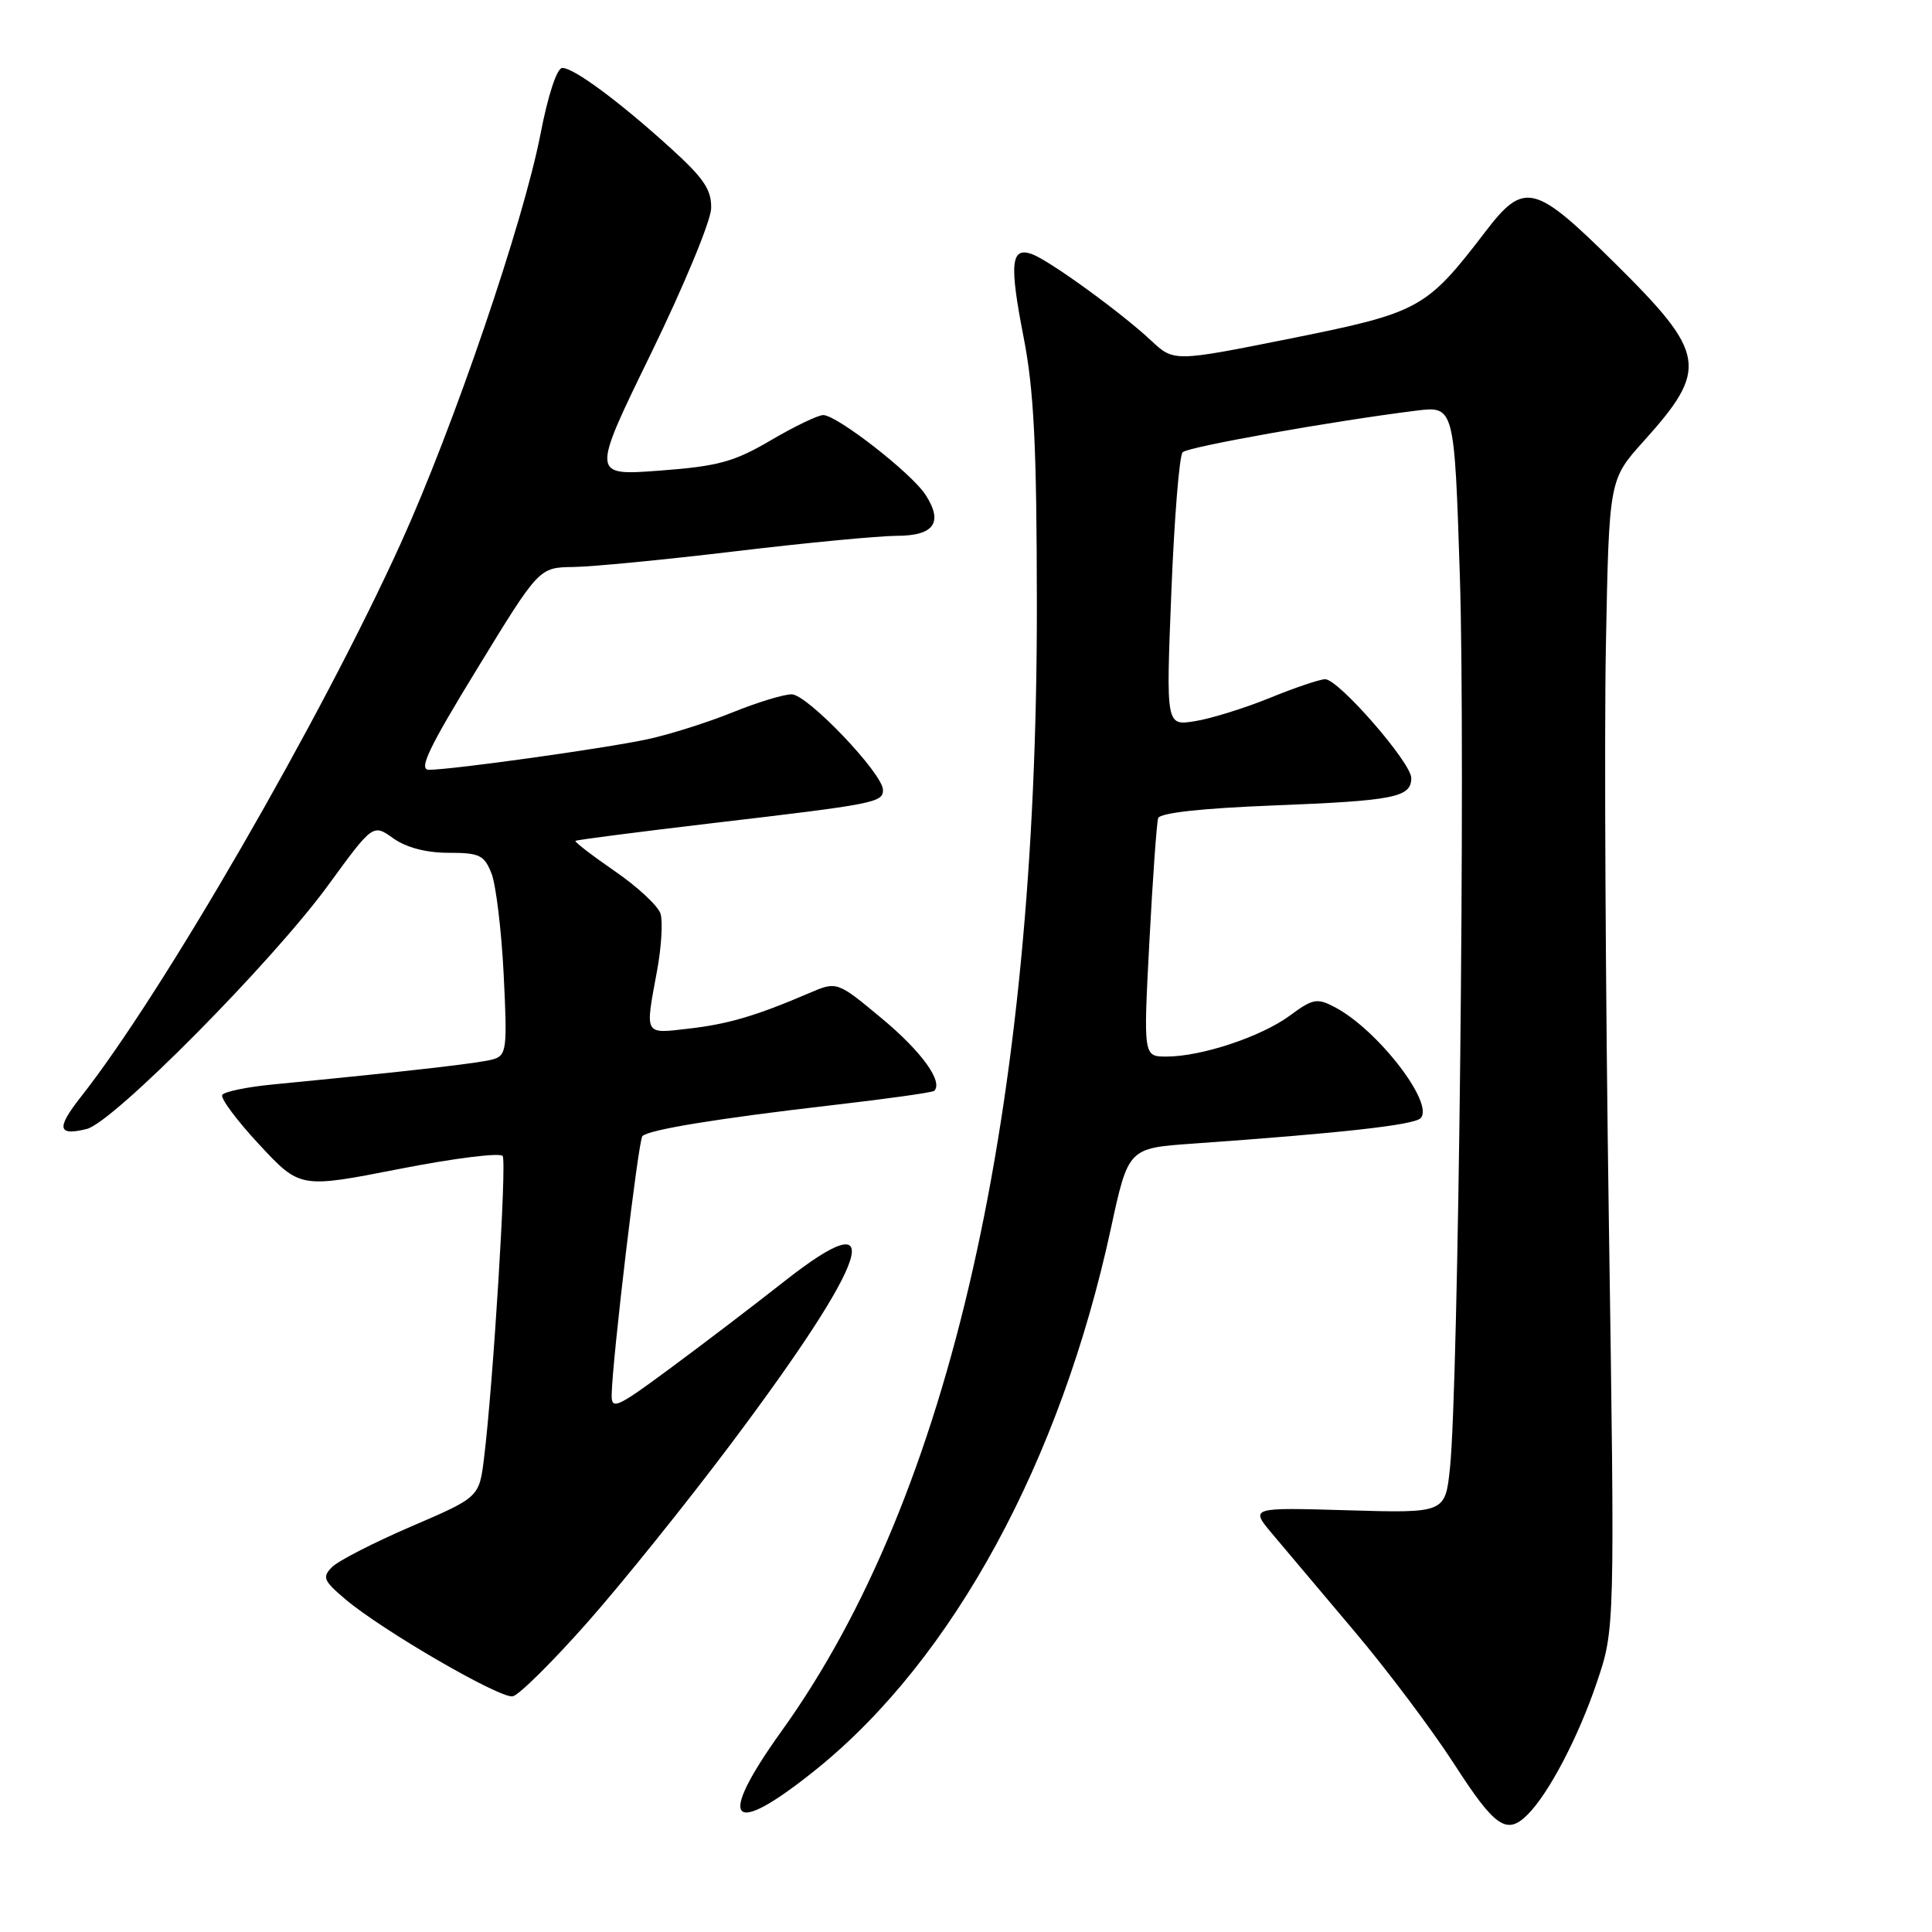 <?xml version="1.0" encoding="UTF-8" standalone="no"?>
<!DOCTYPE svg PUBLIC "-//W3C//DTD SVG 1.1//EN" "http://www.w3.org/Graphics/SVG/1.1/DTD/svg11.dtd" >
<svg xmlns="http://www.w3.org/2000/svg" xmlns:xlink="http://www.w3.org/1999/xlink" version="1.1" viewBox="0 0 256 256">
 <g >
 <path fill="currentColor"
d=" M 202.43 240.43 C 205.23 237.63 209.16 230.13 211.59 222.92 C 213.98 215.88 213.98 215.88 213.18 161.69 C 212.74 131.89 212.56 97.61 212.79 85.53 C 213.21 63.57 213.21 63.57 217.73 58.53 C 226.45 48.85 226.14 46.90 213.95 34.84 C 203.29 24.29 201.96 23.98 196.78 30.75 C 188.99 40.93 188.10 41.42 171.02 44.85 C 155.55 47.95 155.55 47.95 152.52 45.12 C 148.55 41.40 138.98 34.46 136.71 33.66 C 133.95 32.69 133.73 34.92 135.62 44.62 C 137.00 51.66 137.37 58.99 137.39 80.00 C 137.46 147.27 125.94 198.19 103.61 229.31 C 94.79 241.59 96.71 243.69 108.23 234.39 C 126.29 219.79 140.50 193.69 147.19 162.82 C 149.50 152.14 149.50 152.14 158.00 151.54 C 177.65 150.15 187.32 149.08 188.23 148.17 C 190.13 146.27 182.56 136.44 176.88 133.46 C 174.51 132.21 173.96 132.32 170.90 134.58 C 167.11 137.37 159.20 140.00 154.57 140.00 C 151.50 140.00 151.50 140.00 152.30 124.75 C 152.74 116.36 153.27 109.01 153.46 108.41 C 153.69 107.71 159.28 107.10 168.66 106.73 C 184.77 106.10 187.00 105.66 187.00 103.09 C 187.00 101.06 177.37 90.00 175.59 90.00 C 174.91 90.00 171.60 91.11 168.25 92.48 C 164.90 93.84 160.44 95.23 158.33 95.56 C 154.50 96.18 154.50 96.18 155.21 78.43 C 155.60 68.67 156.27 60.34 156.71 59.92 C 157.46 59.20 176.62 55.79 187.61 54.42 C 192.71 53.78 192.71 53.78 193.44 76.38 C 194.19 99.61 193.26 183.80 192.13 194.50 C 191.50 200.50 191.50 200.50 178.57 200.12 C 165.64 199.74 165.64 199.74 168.57 203.23 C 170.18 205.15 175.07 210.95 179.43 216.11 C 183.80 221.27 189.76 229.21 192.69 233.75 C 198.11 242.16 199.65 243.21 202.43 240.43 Z  M 77.82 214.99 C 82.44 209.77 91.01 199.11 96.87 191.30 C 115.39 166.61 117.97 158.72 103.92 169.79 C 99.84 173.00 93.01 178.21 88.75 181.35 C 81.71 186.56 81.00 186.87 81.05 184.79 C 81.14 180.08 84.59 151.08 85.12 150.54 C 85.97 149.69 95.17 148.19 109.95 146.48 C 117.35 145.63 123.58 144.76 123.79 144.54 C 125.00 143.33 122.12 139.34 116.88 134.98 C 110.91 130.01 110.91 130.01 107.20 131.60 C 100.19 134.61 96.49 135.70 91.25 136.30 C 85.30 136.99 85.46 137.27 87.06 128.65 C 87.64 125.51 87.85 122.09 87.52 121.06 C 87.19 120.03 84.47 117.50 81.46 115.43 C 78.46 113.36 76.11 111.56 76.25 111.42 C 76.39 111.29 84.60 110.23 94.50 109.06 C 115.89 106.55 117.00 106.34 117.00 104.68 C 117.00 102.51 106.97 92.00 104.90 92.00 C 103.83 92.00 100.30 93.08 97.05 94.40 C 93.79 95.72 88.74 97.32 85.82 97.95 C 80.21 99.16 59.89 102.00 56.83 102.00 C 55.42 102.00 56.80 99.11 63.24 88.59 C 71.43 75.19 71.43 75.19 75.97 75.13 C 78.46 75.10 88.15 74.16 97.50 73.04 C 106.85 71.92 116.43 71.01 118.78 71.00 C 123.80 71.00 125.03 69.23 122.61 65.52 C 120.72 62.65 110.89 55.00 109.08 55.00 C 108.39 55.00 105.27 56.50 102.14 58.34 C 97.25 61.21 95.15 61.78 87.40 62.36 C 78.36 63.04 78.36 63.04 86.25 46.86 C 90.59 37.96 94.18 29.30 94.23 27.63 C 94.30 25.16 93.29 23.65 88.91 19.67 C 82.07 13.46 76.05 9.00 74.51 9.00 C 73.80 9.00 72.62 12.58 71.62 17.75 C 69.36 29.44 60.11 56.56 53.10 72.00 C 42.58 95.19 21.55 131.60 10.75 145.30 C 7.43 149.51 7.62 150.56 11.51 149.59 C 15.04 148.70 36.06 127.47 43.46 117.33 C 49.42 109.16 49.42 109.16 52.11 111.08 C 53.84 112.31 56.48 113.00 59.43 113.00 C 63.54 113.00 64.17 113.30 65.13 115.75 C 65.72 117.26 66.45 123.29 66.74 129.14 C 67.23 138.95 67.13 139.82 65.39 140.35 C 63.70 140.86 54.73 141.89 36.22 143.69 C 32.76 144.02 29.72 144.65 29.45 145.08 C 29.18 145.51 31.39 148.48 34.36 151.67 C 39.76 157.47 39.76 157.47 52.92 154.89 C 60.15 153.47 66.32 152.70 66.61 153.18 C 67.16 154.06 65.34 183.45 64.14 193.18 C 63.50 198.39 63.50 198.39 54.50 202.26 C 49.55 204.39 44.83 206.81 44.00 207.64 C 42.67 208.98 42.86 209.45 45.75 211.90 C 50.66 216.05 66.26 225.10 67.94 224.77 C 68.75 224.62 73.20 220.22 77.82 214.99 Z "/>
</g>
</svg>